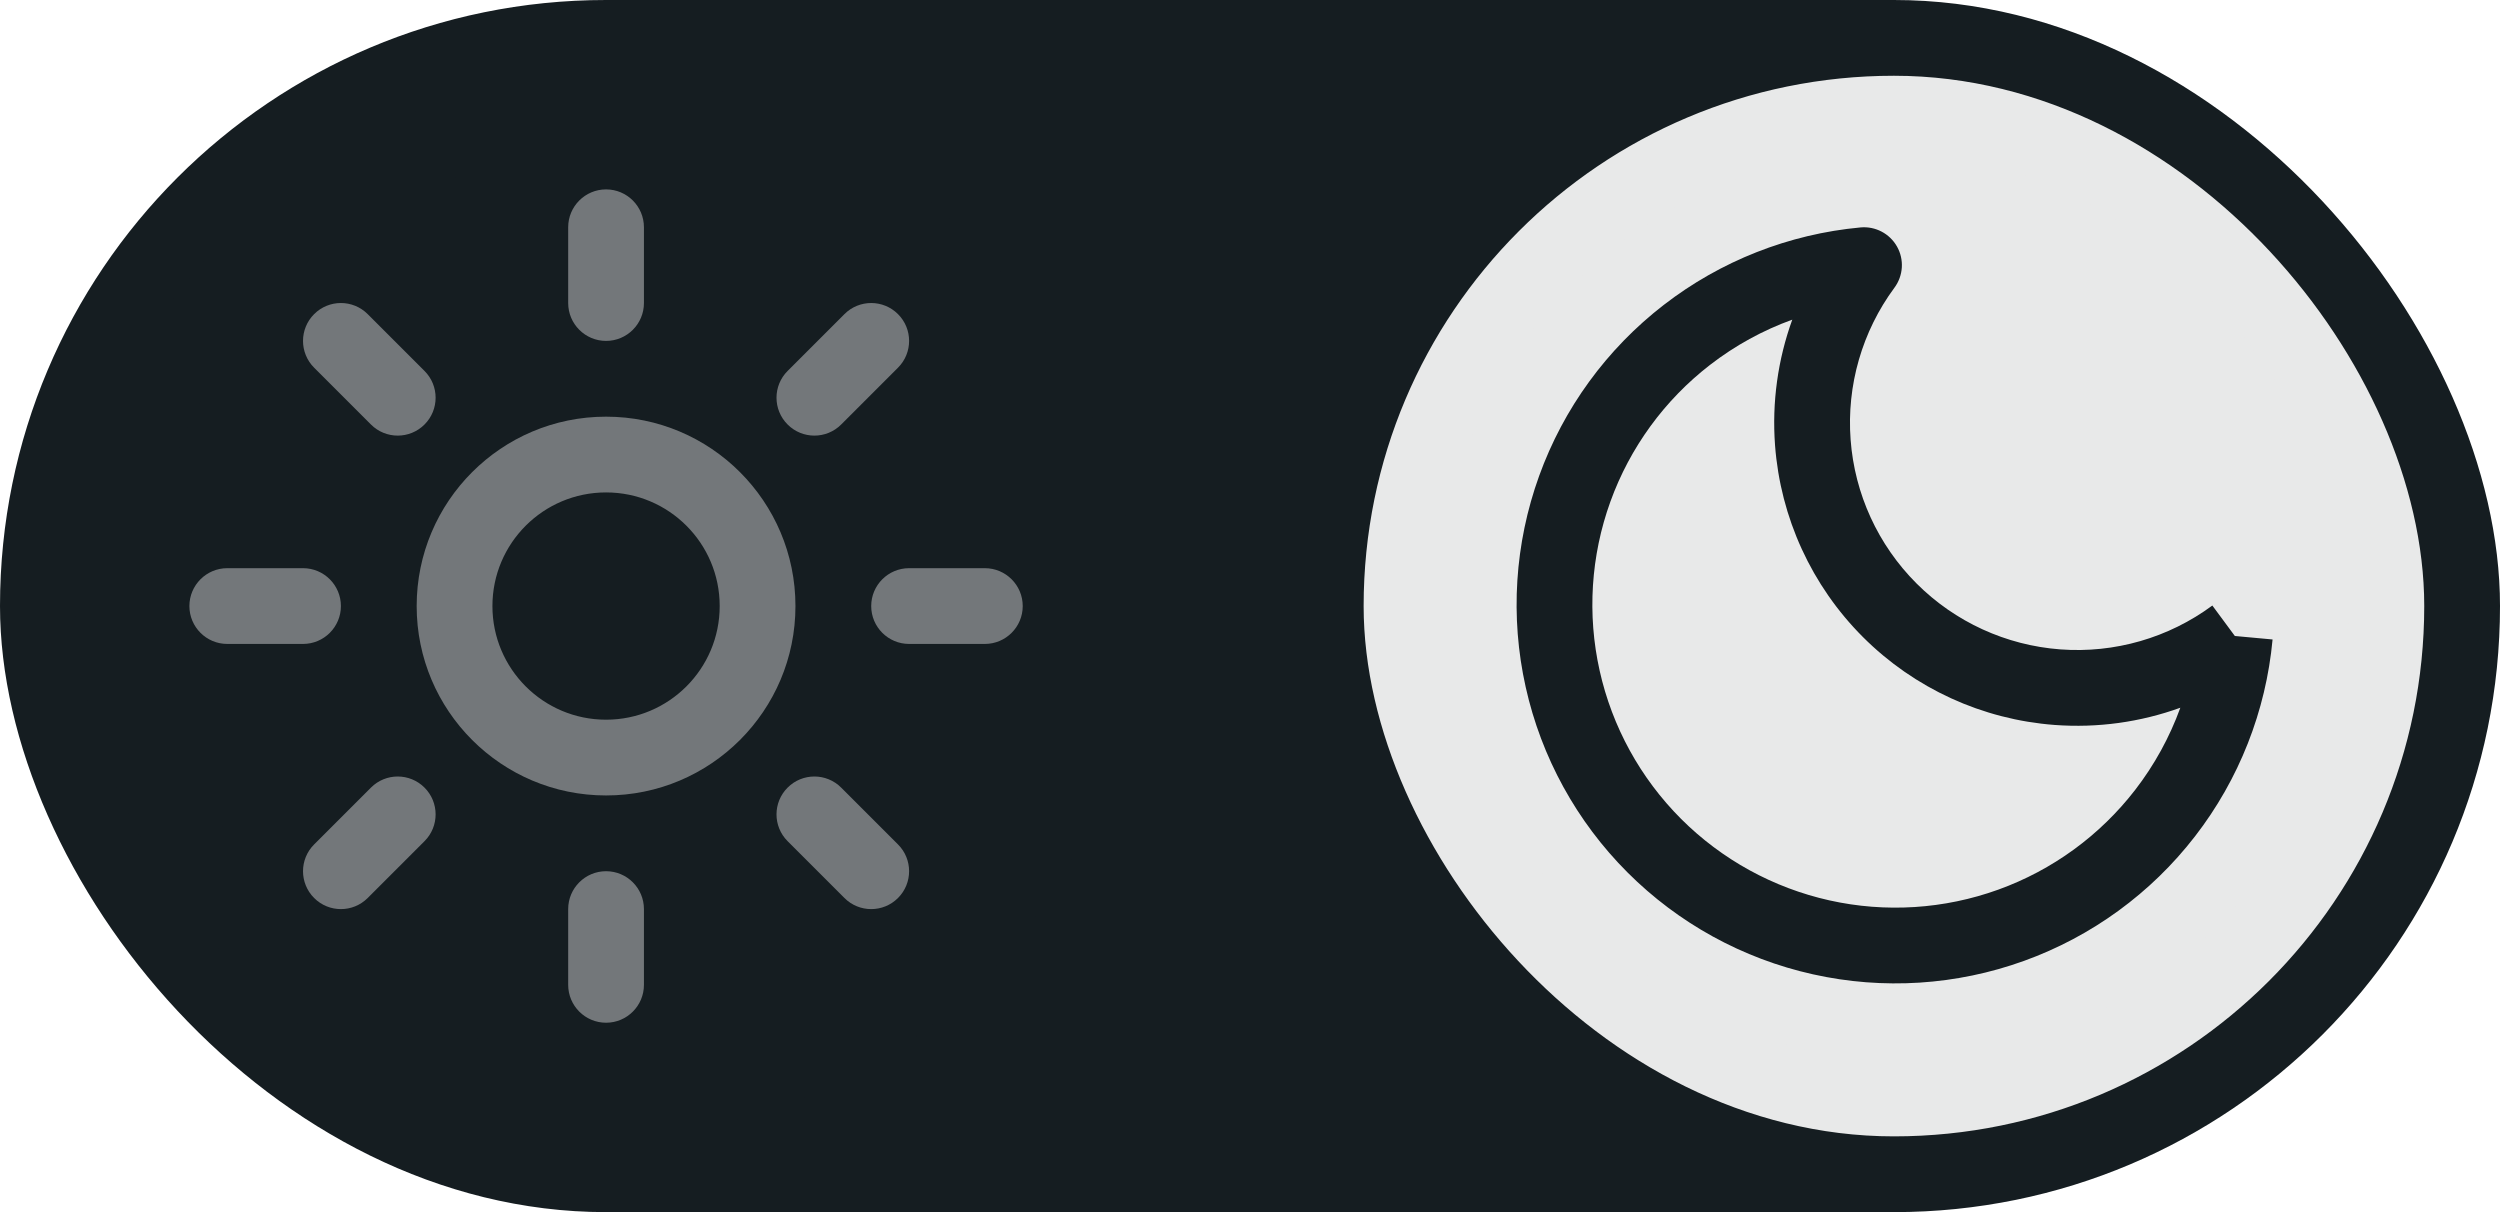 <svg width="66" height="32" viewBox="0 0 66 32" fill="none" xmlns="http://www.w3.org/2000/svg">
<rect width="66" height="32" rx="16" fill="#151D21"/>
<rect x="3" y="3" width="26" height="26" rx="13" fill="#151D21"/>
<path fill-rule="evenodd" clip-rule="evenodd" d="M16 13C14.343 13 13 14.343 13 16C13 17.657 14.343 19 16 19C17.657 19 19 17.657 19 16C19 14.343 17.657 13 16 13ZM11 16C11 13.239 13.239 11 16 11C18.761 11 21 13.239 21 16C21 18.761 18.761 21 16 21C13.239 21 11 18.761 11 16Z" fill="#73777A"/>
<path fill-rule="evenodd" clip-rule="evenodd" d="M16 5C16.552 5 17 5.448 17 6V8C17 8.552 16.552 9 16 9C15.448 9 15 8.552 15 8V6C15 5.448 15.448 5 16 5Z" fill="#73777A"/>
<path fill-rule="evenodd" clip-rule="evenodd" d="M16 23C16.552 23 17 23.448 17 24V26C17 26.552 16.552 27 16 27C15.448 27 15 26.552 15 26V24C15 23.448 15.448 23 16 23Z" fill="#73777A"/>
<path fill-rule="evenodd" clip-rule="evenodd" d="M8.293 8.293C8.683 7.902 9.317 7.902 9.707 8.293L11.207 9.793C11.598 10.183 11.598 10.817 11.207 11.207C10.817 11.598 10.183 11.598 9.793 11.207L8.293 9.707C7.902 9.317 7.902 8.683 8.293 8.293Z" fill="#73777A"/>
<path fill-rule="evenodd" clip-rule="evenodd" d="M20.793 20.793C21.183 20.402 21.817 20.402 22.207 20.793L23.707 22.293C24.098 22.683 24.098 23.317 23.707 23.707C23.317 24.098 22.683 24.098 22.293 23.707L20.793 22.207C20.402 21.817 20.402 21.183 20.793 20.793Z" fill="#73777A"/>
<path fill-rule="evenodd" clip-rule="evenodd" d="M5 16C5 15.448 5.448 15 6 15H8C8.552 15 9 15.448 9 16C9 16.552 8.552 17 8 17H6C5.448 17 5 16.552 5 16Z" fill="#73777A"/>
<path fill-rule="evenodd" clip-rule="evenodd" d="M23 16C23 15.448 23.448 15 24 15H26C26.552 15 27 15.448 27 16C27 16.552 26.552 17 26 17H24C23.448 17 23 16.552 23 16Z" fill="#73777A"/>
<path fill-rule="evenodd" clip-rule="evenodd" d="M11.207 20.793C11.598 21.183 11.598 21.817 11.207 22.207L9.707 23.707C9.317 24.098 8.683 24.098 8.293 23.707C7.902 23.317 7.902 22.683 8.293 22.293L9.793 20.793C10.183 20.402 10.817 20.402 11.207 20.793Z" fill="#73777A"/>
<path fill-rule="evenodd" clip-rule="evenodd" d="M23.707 8.293C24.098 8.683 24.098 9.317 23.707 9.707L22.207 11.207C21.817 11.598 21.183 11.598 20.793 11.207C20.402 10.817 20.402 10.183 20.793 9.793L22.293 8.293C22.683 7.902 23.317 7.902 23.707 8.293Z" fill="#73777A"/>
<rect x="3" y="3" width="26" height="26" rx="13" stroke="#151D21" stroke-width="2"/>
<rect x="37" y="3" width="26" height="26" rx="13" fill="#E8E9E9"/>
<path fill-rule="evenodd" clip-rule="evenodd" d="M50.081 6.509C50.275 6.852 50.248 7.277 50.014 7.594C49.16 8.75 48.749 10.174 48.856 11.607C48.962 13.04 49.58 14.387 50.596 15.403C51.613 16.42 52.96 17.037 54.393 17.144C55.826 17.251 57.25 16.84 58.406 15.986L59 16.79L59.996 16.882C59.821 18.773 59.111 20.576 57.949 22.078C56.788 23.581 55.222 24.722 53.435 25.367C51.649 26.012 49.716 26.136 47.862 25.722C46.008 25.309 44.31 24.376 42.967 23.033C41.624 21.69 40.691 19.992 40.278 18.138C39.864 16.284 39.988 14.351 40.633 12.565C41.278 10.778 42.419 9.212 43.922 8.051C45.424 6.889 47.227 6.179 49.118 6.004C49.51 5.968 49.888 6.166 50.081 6.509ZM57.561 18.684C56.508 19.065 55.378 19.223 54.244 19.139C52.333 18.996 50.537 18.173 49.182 16.818C47.827 15.463 47.004 13.667 46.861 11.756C46.777 10.622 46.935 9.492 47.316 8.439C46.539 8.72 45.806 9.122 45.145 9.633C43.943 10.562 43.03 11.815 42.514 13.244C41.998 14.673 41.899 16.22 42.23 17.703C42.56 19.186 43.307 20.544 44.381 21.619C45.456 22.693 46.814 23.439 48.297 23.77C49.78 24.101 51.327 24.002 52.756 23.486C54.185 22.97 55.438 22.057 56.367 20.855C56.878 20.194 57.279 19.461 57.561 18.684Z" fill="#151D21"/>
<rect x="37" y="3" width="26" height="26" rx="13" stroke="#E8E9E9" stroke-width="2"/>
</svg>
